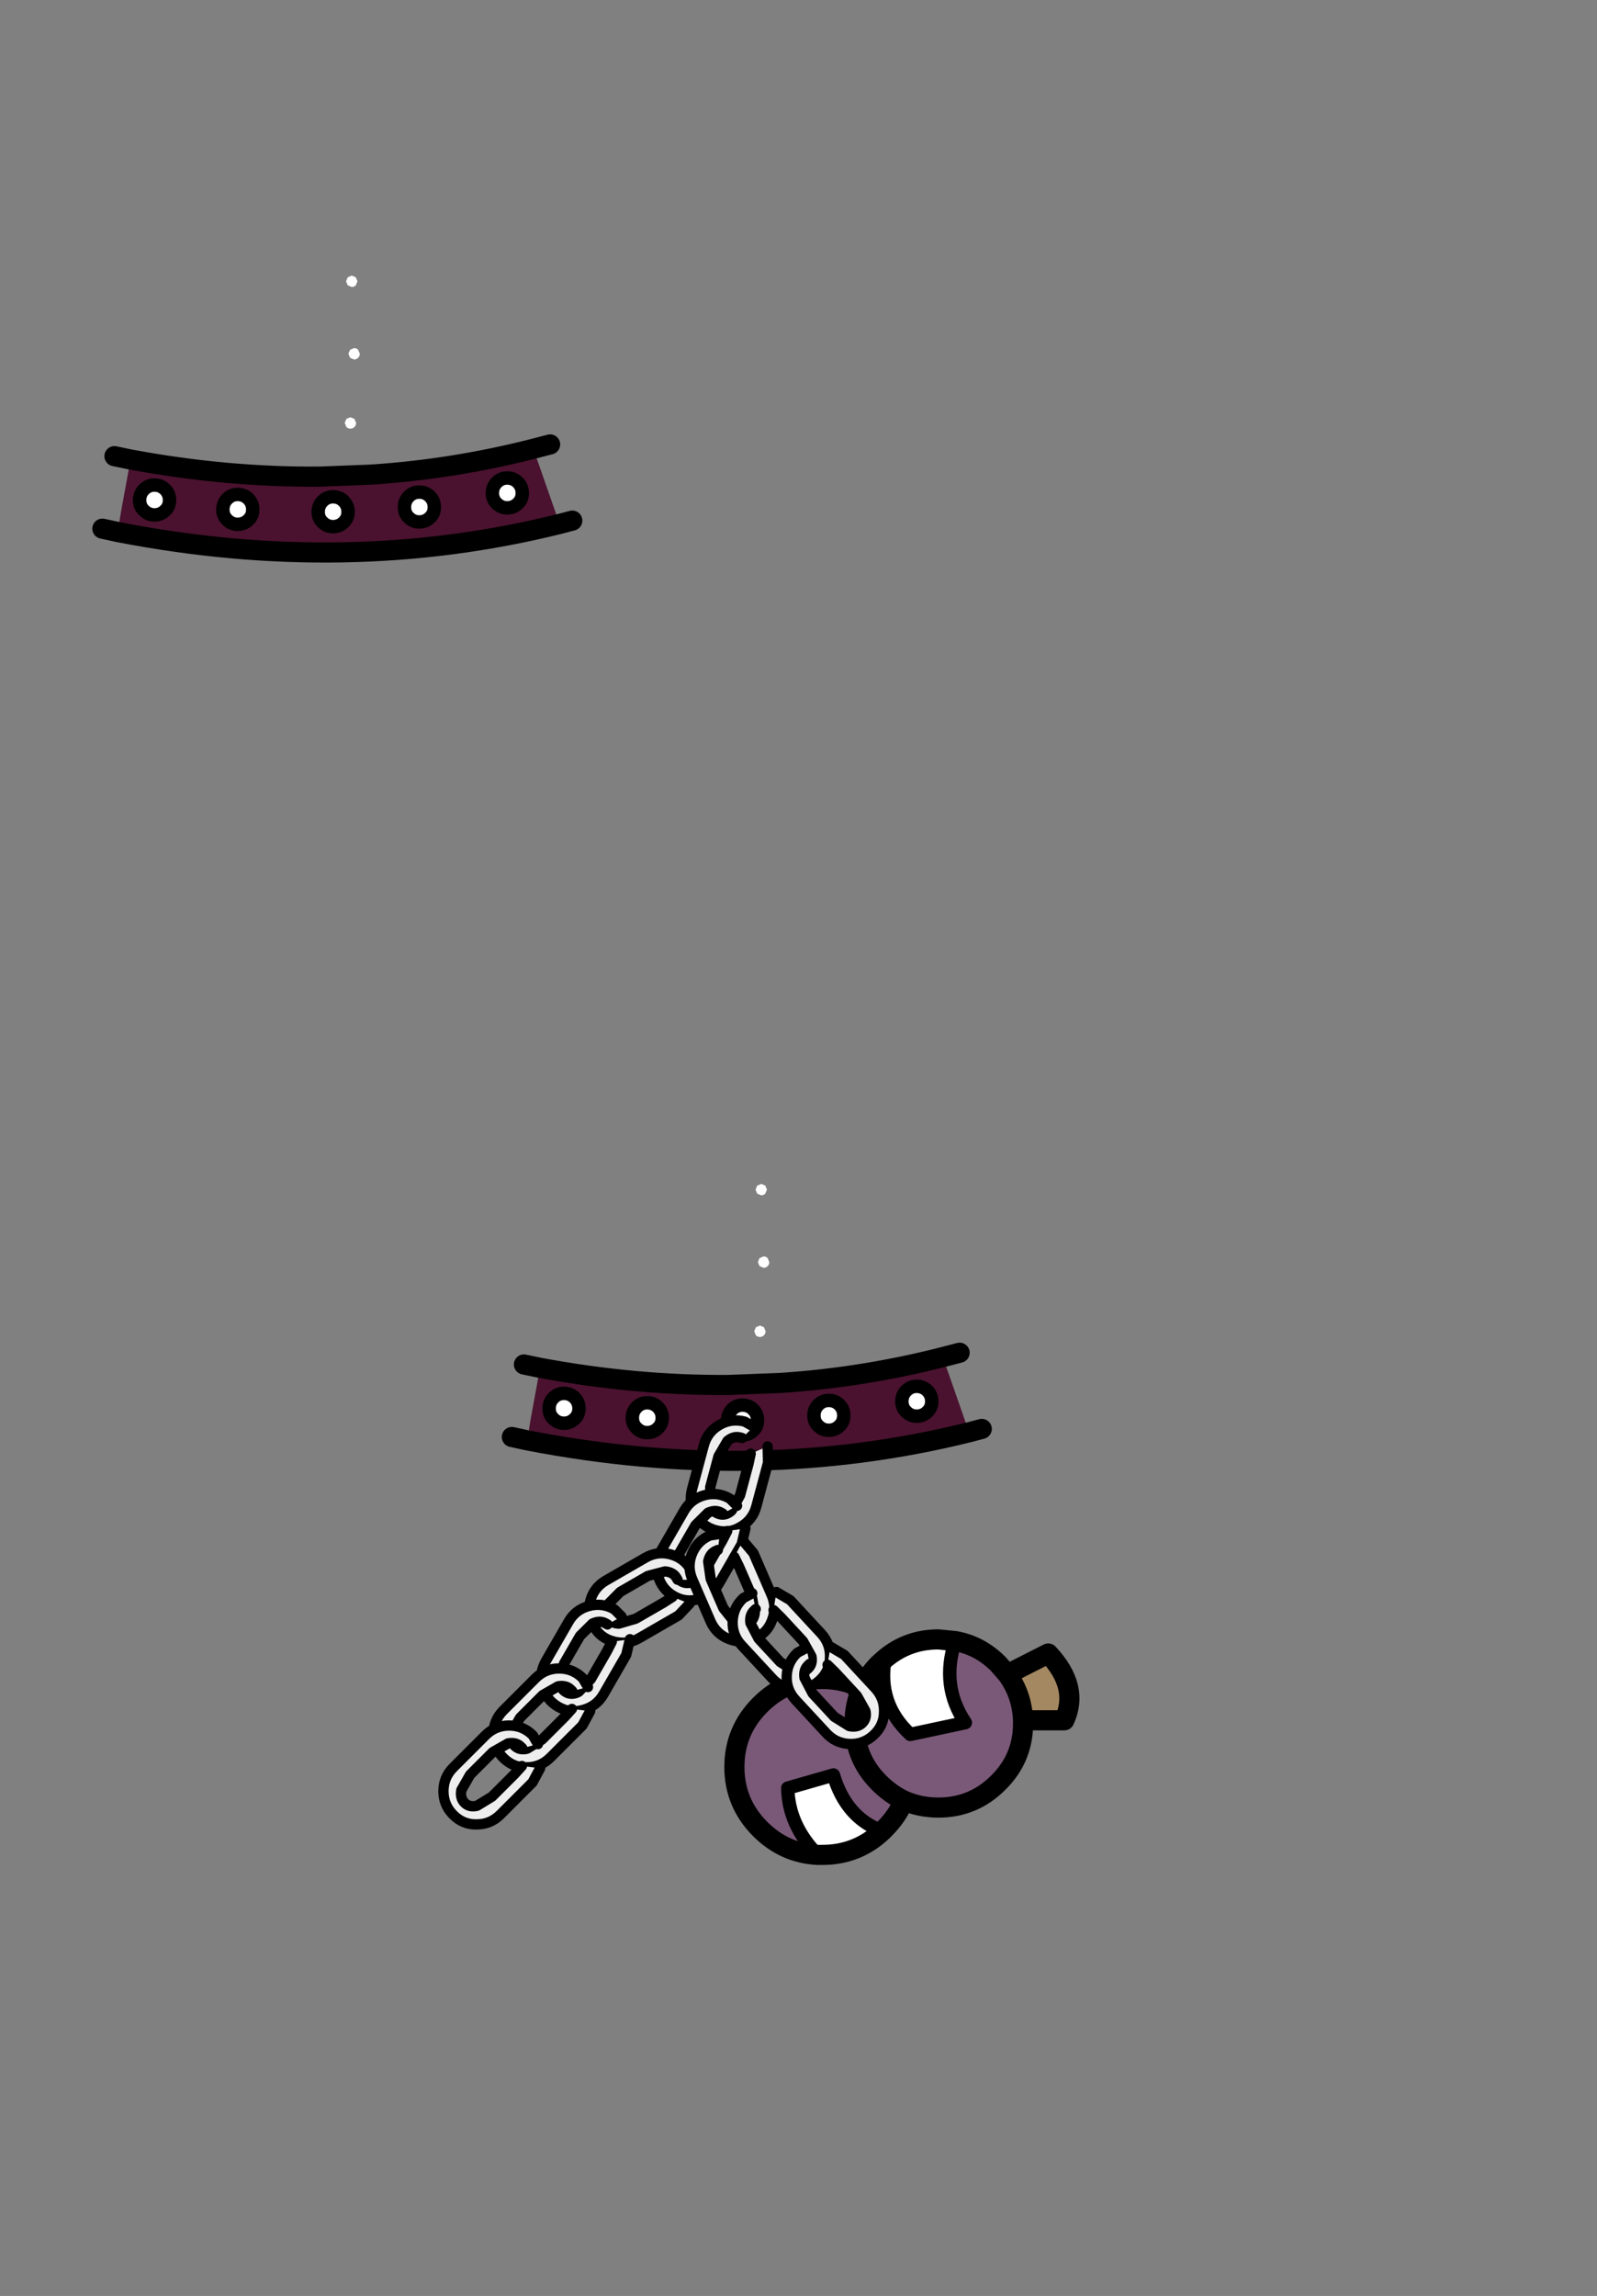 <?xml version="1.0" encoding="UTF-8" standalone="no"?>
<svg
   xmlns:dc="http://purl.org/dc/elements/1.1/"
   xmlns:cc="http://creativecommons.org/ns#"
   xmlns:rdf="http://www.w3.org/1999/02/22-rdf-syntax-ns#"
   xmlns:svg="http://www.w3.org/2000/svg"
   xmlns="http://www.w3.org/2000/svg"
   xmlns:xlink="http://www.w3.org/1999/xlink"
   xmlns:sodipodi="http://sodipodi.sourceforge.net/DTD/sodipodi-0.dtd"
   xmlns:inkscape="http://www.inkscape.org/namespaces/inkscape"
   height="342.0px"
   width="237.9px"
   id="svg3172"
   version="1.1"
   inkscape:version="0.48.5 r10040"
   sodipodi:docname="135.svg">
  <rect width="100%" height="100%" fill="#808080" stroke="none"/>
  <sodipodi:namedview
     pagecolor="#ffffff"
     bordercolor="#666666"
     borderopacity="1"
     objecttolerance="10"
     gridtolerance="10"
     guidetolerance="10"
     inkscape:pageopacity="0"
     inkscape:pageshadow="2"
     inkscape:window-width="1920"
     inkscape:window-height="1012"
     id="namedview3278"
     showgrid="false"
     inkscape:zoom="1.9517801"
     inkscape:cx="-33.987536"
     inkscape:cy="211.68525"
     inkscape:window-x="-8"
     inkscape:window-y="-8"
     inkscape:window-maximized="1"
     inkscape:current-layer="svg3172" />
  <g
     id="shape0"
     transform="matrix(1, 0, 0, 1, 57.05, 138.6)">
    <path
       d="M-1.8 -67.9 Q10.45 -68.7 22.4 -71.75 L26.05 -61.3 26.3 -60.55 Q-5.3 -52.7 -39.5 -59.35 L-39.2 -61.3 -39.0 -62.5 -37.6 -70.15 Q-23.35 -67.5 -9.5 -67.6 L-1.8 -67.9"
       fill="#4a122f"
       fill-rule="evenodd"
       stroke="none"
       id="path3209" />
    <path
       d="M-43.65 -31.45 L-43.7 -31.45 -43.65 -31.45"
       fill="#a05f8a"
       fill-rule="evenodd"
       stroke="none"
       id="path3217" />
    <path
       d="m -1.8,-67.9 c 8.167,-0.533 16.233,-1.817 24.2,-3.85 l 2.5,-0.65 m -34.4,4.8 7.7,-0.3 m 28.1,7.35 1.9,-0.5 m -65.8,-9.1 c 9.5,1.767 18.867,2.617 28.1,2.55 m -28.1,-2.55 -2.4,-0.5 m 0.5,11.3 -2.3,-0.5 m 68.1,-0.7 c -21.067,5.233 -43,5.633 -65.8,1.2"
       id="path3219"
       inkscape:connector-curvature="0"
       style="fill:none;stroke:#000000;stroke-width:3;stroke-linecap:round;stroke-linejoin:round"
       sodipodi:nodetypes="ccccccccccccccc" />
    <path
       d="M-4.25 -75.0 Q-4.5 -74.75 -4.85 -74.75 -5.2 -74.75 -5.45 -75.0 L-5.7 -75.6 -5.45 -76.2 -4.85 -76.45 -4.25 -76.2 -4.0 -75.6 Q-4.0 -75.25 -4.25 -75.0"
       fill="#ffffff"
       fill-rule="evenodd"
       stroke="none"
       id="path3227" />
    <path
       d="M-32.45 -62.55 Q-33.1 -61.9 -34.05 -61.9 -34.95 -61.9 -35.6 -62.55 -36.25 -63.15 -36.25 -64.1 -36.25 -65.05 -35.6 -65.7 -34.95 -66.35 -34.05 -66.35 -33.1 -66.35 -32.45 -65.7 -31.8 -65.05 -31.8 -64.1 -31.8 -63.15 -32.45 -62.55"
       fill="#ffffff"
       fill-rule="evenodd"
       stroke="none"
       id="path3231" />
    <path
       d="M-32.45 -62.55 Q-33.1 -61.9 -34.05 -61.9 -34.95 -61.9 -35.6 -62.55 -36.25 -63.15 -36.25 -64.1 -36.25 -65.05 -35.6 -65.7 -34.95 -66.35 -34.05 -66.35 -33.1 -66.35 -32.45 -65.7 -31.8 -65.05 -31.8 -64.1 -31.8 -63.15 -32.45 -62.55"
       fill="none"
       stroke="#000000"
       stroke-linecap="round"
       stroke-linejoin="round"
       stroke-width="2.0"
       id="path3233" />
    <path
       d="M-20.05 -61.15 Q-20.7 -60.5 -21.65 -60.5 -22.55 -60.5 -23.2 -61.15 -23.85 -61.75 -23.85 -62.7 -23.85 -63.65 -23.2 -64.3 -22.55 -64.95 -21.65 -64.95 -20.7 -64.95 -20.05 -64.3 -19.4 -63.65 -19.4 -62.7 -19.4 -61.75 -20.05 -61.15"
       fill="#ffffff"
       fill-rule="evenodd"
       stroke="none"
       id="path3235" />
    <path
       d="M-20.05 -61.15 Q-20.7 -60.5 -21.65 -60.5 -22.55 -60.5 -23.2 -61.15 -23.85 -61.75 -23.85 -62.7 -23.85 -63.65 -23.2 -64.3 -22.55 -64.95 -21.65 -64.95 -20.7 -64.95 -20.05 -64.3 -19.4 -63.65 -19.4 -62.7 -19.4 -61.75 -20.05 -61.15"
       fill="none"
       stroke="#000000"
       stroke-linecap="round"
       stroke-linejoin="round"
       stroke-width="2.0"
       id="path3237" />
    <path
       d="M7.0 -61.5 Q6.35 -60.85 5.4 -60.85 4.5 -60.85 3.85 -61.5 3.2 -62.1 3.2 -63.05 3.2 -64.0 3.85 -64.65 4.5 -65.3 5.4 -65.3 6.35 -65.3 7.0 -64.65 7.65 -64.0 7.65 -63.05 7.65 -62.1 7.0 -61.5"
       fill="#ffffff"
       fill-rule="evenodd"
       stroke="none"
       id="path3239" />
    <path
       d="M7.0 -61.5 Q6.35 -60.85 5.4 -60.85 4.5 -60.85 3.85 -61.5 3.2 -62.1 3.2 -63.05 3.2 -64.0 3.85 -64.65 4.5 -65.3 5.4 -65.3 6.35 -65.3 7.0 -64.65 7.65 -64.0 7.65 -63.05 7.65 -62.1 7.0 -61.5"
       fill="none"
       stroke="#000000"
       stroke-linecap="round"
       stroke-linejoin="round"
       stroke-width="2.0"
       id="path3241" />
    <path
       d="M20.1 -63.6 Q19.45 -62.95 18.5 -62.95 17.6 -62.95 16.95 -63.6 16.3 -64.2 16.3 -65.15 16.3 -66.1 16.95 -66.75 17.6 -67.4 18.5 -67.4 19.45 -67.4 20.1 -66.75 20.75 -66.1 20.75 -65.15 20.75 -64.2 20.1 -63.6"
       fill="#ffffff"
       fill-rule="evenodd"
       stroke="none"
       id="path3243" />
    <path
       d="M20.1 -63.6 Q19.45 -62.95 18.5 -62.95 17.6 -62.95 16.95 -63.6 16.3 -64.2 16.3 -65.15 16.3 -66.1 16.95 -66.75 17.6 -67.4 18.5 -67.4 19.45 -67.4 20.1 -66.75 20.75 -66.1 20.75 -65.15 20.75 -64.2 20.1 -63.6"
       fill="none"
       stroke="#000000"
       stroke-linecap="round"
       stroke-linejoin="round"
       stroke-width="2.0"
       id="path3245" />
    <path
       d="M-5.85 -60.8 Q-6.5 -60.15 -7.45 -60.15 -8.35 -60.15 -9.0 -60.8 -9.65 -61.4 -9.65 -62.35 -9.65 -63.3 -9.0 -63.95 -8.35 -64.6 -7.45 -64.6 -6.5 -64.6 -5.85 -63.95 -5.2 -63.3 -5.2 -62.35 -5.2 -61.4 -5.85 -60.8"
       fill="#ffffff"
       fill-rule="evenodd"
       stroke="none"
       id="path3247" />
    <path
       d="M-5.85 -60.8 Q-6.5 -60.15 -7.45 -60.15 -8.35 -60.15 -9.0 -60.8 -9.65 -61.4 -9.65 -62.35 -9.65 -63.3 -9.0 -63.95 -8.35 -64.6 -7.45 -64.6 -6.5 -64.6 -5.85 -63.95 -5.2 -63.3 -5.2 -62.35 -5.2 -61.4 -5.85 -60.8"
       fill="none"
       stroke="#000000"
       stroke-linecap="round"
       stroke-linejoin="round"
       stroke-width="2.0"
       id="path3249" />
    <path
       d="M-4.05 -96.1 Q-4.3 -95.85 -4.65 -95.85 L-5.25 -96.1 -5.5 -96.7 -5.25 -97.3 -4.65 -97.55 -4.05 -97.3 -3.8 -96.7 -4.05 -96.1"
       fill="#ffffff"
       fill-rule="evenodd"
       stroke="none"
       id="path3251" />
    <path
       d="M-3.7 -85.3 Q-3.95 -85.05 -4.3 -85.05 L-4.9 -85.3 -5.15 -85.9 -4.9 -86.5 -4.3 -86.75 Q-3.95 -86.75 -3.7 -86.5 L-3.45 -85.9 Q-3.45 -85.55 -3.7 -85.3"
       fill="#ffffff"
       fill-rule="evenodd"
       stroke="none"
       id="path3255" />
  </g>
  <g
     transform="matrix(1, 0, 0, 1, 118.05, 273.9)"
     id="g3174">
    <use
       height="150.35"
       transform="matrix(1.0, 0.0, 0.0, 1.0, -57.05, -138.6)"
       width="109.35"
       xlink:href="#shape0"
       id="use3176" />
    <use
       height="7.45"
       transform="matrix(-0.398, 1.484, -1.484, -0.398, -1.399, -61.403)"
       width="11.9"
       xlink:href="#sprite0"
       id="use3178" />
    <use
       height="7.45"
       transform="matrix(-0.768, 1.331, -1.331, -0.768, -4.018, -48.496)"
       width="11.9"
       xlink:href="#sprite0"
       id="use3180" />
    <use
       height="7.45"
       transform="matrix(-1.331, 0.768, -0.768, -1.331, -11.599, -35.484)"
       width="11.9"
       xlink:href="#sprite0"
       id="use3182" />
    <use
       height="7.45"
       transform="matrix(-0.768, 1.331, -1.331, -0.768, -21.218, -31.996)"
       width="11.9"
       xlink:href="#sprite0"
       id="use3184" />
    <use
       height="7.45"
       transform="matrix(-1.087, 1.087, -1.087, -1.087, -26.659, -20.426)"
       width="11.9"
       xlink:href="#sprite0"
       id="use3186" />
    <use
       height="7.45"
       transform="matrix(-1.087, 1.087, -1.087, -1.087, -34.109, -11.926)"
       width="11.9"
       xlink:href="#sprite0"
       id="use3188" />
    <use
       height="35.1"
       transform="matrix(1.0, 0.0, 0.0, 1.0, -10.15, -31.2)"
       width="52.9"
       xlink:href="#shape2"
       id="use3190" />
    <use
       height="7.45"
       transform="matrix(0.611, 1.409, -1.409, 0.611, -7.399, -48.145)"
       width="11.9"
       xlink:href="#sprite0"
       id="use3192" />
    <use
       height="7.45"
       transform="matrix(1.042, 1.125, -1.125, 1.042, -3.669, -40.282)"
       width="11.9"
       xlink:href="#sprite0"
       id="use3194" />
    <use
       height="7.45"
       transform="matrix(1.042, 1.125, -1.125, 1.042, 4.381, -32.132)"
       width="11.9"
       xlink:href="#sprite0"
       id="use3196" />
  </g>
  <defs
     id="defs3198">
    <g
       id="sprite0"
       transform="matrix(1, 0, 0, 1, 3.85, 3.55)">
      <use
         height="7.45"
         transform="matrix(1.0, 0.0, 0.0, 1.0, -3.85, -3.55)"
         width="11.9"
         xlink:href="#shape1"
         id="use3260" />
    </g>
    <g
       id="shape1"
       transform="matrix(1, 0, 0, 1, 3.85, 3.55)">
      <path
         d="M-1.6 -2.6 L-0.1 -3.05 4.3 -3.05 Q5.65 -3.05 6.6 -2.1 7.55 -1.2 7.55 0.15 7.55 1.5 6.6 2.45 5.65 3.4 4.3 3.4 L-0.1 3.4 Q-1.45 3.4 -2.4 2.45 -3.35 1.5 -3.35 0.15 L-3.1 -0.8 -1.75 0.0 -1.75 0.2 Q-1.75 0.85 -1.1 1.3 L0.55 1.75 3.65 1.75 5.3 1.3 Q5.95 0.85 5.95 0.2 5.95 -0.45 5.3 -0.85 L3.65 -1.25 0.55 -1.25 -0.5 -1.2 -1.6 -2.6"
         fill="#eeeeee"
         fill-rule="evenodd"
         stroke="none"
         id="path3263" />
      <path
         d="M-1.6 -2.6 L-0.1 -3.05 4.3 -3.05 Q5.65 -3.05 6.6 -2.1 7.55 -1.2 7.55 0.15 7.55 1.5 6.6 2.45 5.65 3.4 4.3 3.4 L-0.1 3.4 Q-1.45 3.4 -2.4 2.45 -3.35 1.5 -3.35 0.15 L-3.1 -0.8 M-1.75 0.0 L-1.75 0.2 Q-1.75 0.85 -1.1 1.3 L0.55 1.75 3.65 1.75 5.3 1.3 Q5.95 0.85 5.95 0.2 5.95 -0.45 5.3 -0.85 L3.65 -1.25 0.55 -1.25 -0.5 -1.2"
         fill="none"
         stroke="#000000"
         stroke-linecap="round"
         stroke-linejoin="round"
         stroke-width="1.0"
         id="path3265" />
    </g>
    <g
       id="shape2"
       transform="matrix(1, 0, 0, 1, 10.15, 31.2)">
      <path
         d="M13.4 -1.15 Q8.0 -3.1 6.1 -9.5 L-0.7 -7.55 Q-0.6 -2.05 3.75 2.4 -1.2 2.15 -4.8 -1.45 -8.65 -5.3 -8.65 -10.7 -8.65 -16.1 -4.8 -19.95 -0.95 -23.8 4.45 -23.8 7.7 -23.8 10.35 -22.4 11.25 -24.4 12.9 -26.05 L13.8 -26.85 Q12.6 -20.15 17.55 -15.55 L25.75 -17.3 Q22.05 -22.8 24.25 -29.45 27.9 -28.8 30.65 -26.05 L32.0 -24.5 Q34.2 -21.5 34.35 -17.65 L34.35 -17.15 Q34.35 -12.0 30.65 -8.35 26.95 -4.65 21.75 -4.65 18.95 -4.65 16.6 -5.7 15.65 -3.4 13.7 -1.45 L13.4 -1.15 M10.35 -22.4 Q9.25 -20.05 9.25 -17.2 9.25 -12.0 12.9 -8.35 14.6 -6.65 16.6 -5.7 14.6 -6.65 12.9 -8.35 9.25 -12.0 9.25 -17.2 9.25 -20.05 10.35 -22.4"
         fill="#7a5978"
         fill-rule="evenodd"
         stroke="none"
         id="path3268" />
      <path
         d="M3.75 2.4 Q-0.6 -2.05 -0.7 -7.55 L6.1 -9.5 Q8.0 -3.1 13.4 -1.15 9.65 2.4 4.45 2.4 L3.75 2.4 M13.8 -26.85 Q17.2 -29.7 21.75 -29.7 L24.25 -29.45 Q22.05 -22.8 25.75 -17.3 L17.55 -15.55 Q12.6 -20.15 13.8 -26.85"
         fill="#ffffff"
         fill-rule="evenodd"
         stroke="none"
         id="path3270" />
      <path
         d="M32.0 -24.5 L38.1 -27.6 Q42.8 -22.6 40.5 -17.65 L34.35 -17.65 Q34.2 -21.5 32.0 -24.5"
         fill="#a48861"
         fill-rule="evenodd"
         stroke="none"
         id="path3272" />
      <path
         d="M13.4 -1.15 L13.7 -1.45 Q15.65 -3.4 16.6 -5.7 14.6 -6.65 12.9 -8.35 9.25 -12.0 9.25 -17.2 9.25 -20.05 10.35 -22.4 7.7 -23.8 4.45 -23.8 -0.95 -23.8 -4.8 -19.95 -8.65 -16.1 -8.65 -10.7 -8.65 -5.3 -4.8 -1.45 -1.2 2.15 3.75 2.4 L4.45 2.4 Q9.65 2.4 13.4 -1.15 M10.35 -22.4 Q11.25 -24.4 12.9 -26.05 L13.8 -26.85 Q17.2 -29.7 21.75 -29.7 L24.25 -29.45 Q27.9 -28.8 30.65 -26.05 L32.0 -24.5 38.1 -27.6 Q42.8 -22.6 40.5 -17.65 L34.35 -17.65 34.35 -17.15 Q34.35 -12.0 30.65 -8.35 26.95 -4.65 21.75 -4.65 18.95 -4.65 16.6 -5.7 M34.35 -17.65 Q34.2 -21.5 32.0 -24.5"
         fill="none"
         stroke="#000000"
         stroke-linecap="round"
         stroke-linejoin="round"
         stroke-width="3.0"
         id="path3274" />
      <path
         d="M3.75 2.4 Q-0.6 -2.05 -0.7 -7.55 L6.1 -9.5 Q8.0 -3.1 13.4 -1.15 M24.25 -29.45 Q22.05 -22.8 25.75 -17.3 L17.55 -15.55 Q12.6 -20.15 13.8 -26.85"
         fill="none"
         stroke="#000000"
         stroke-linecap="round"
         stroke-linejoin="round"
         stroke-width="2.0"
         id="path3276" />
    </g>
  </defs>
</svg>
